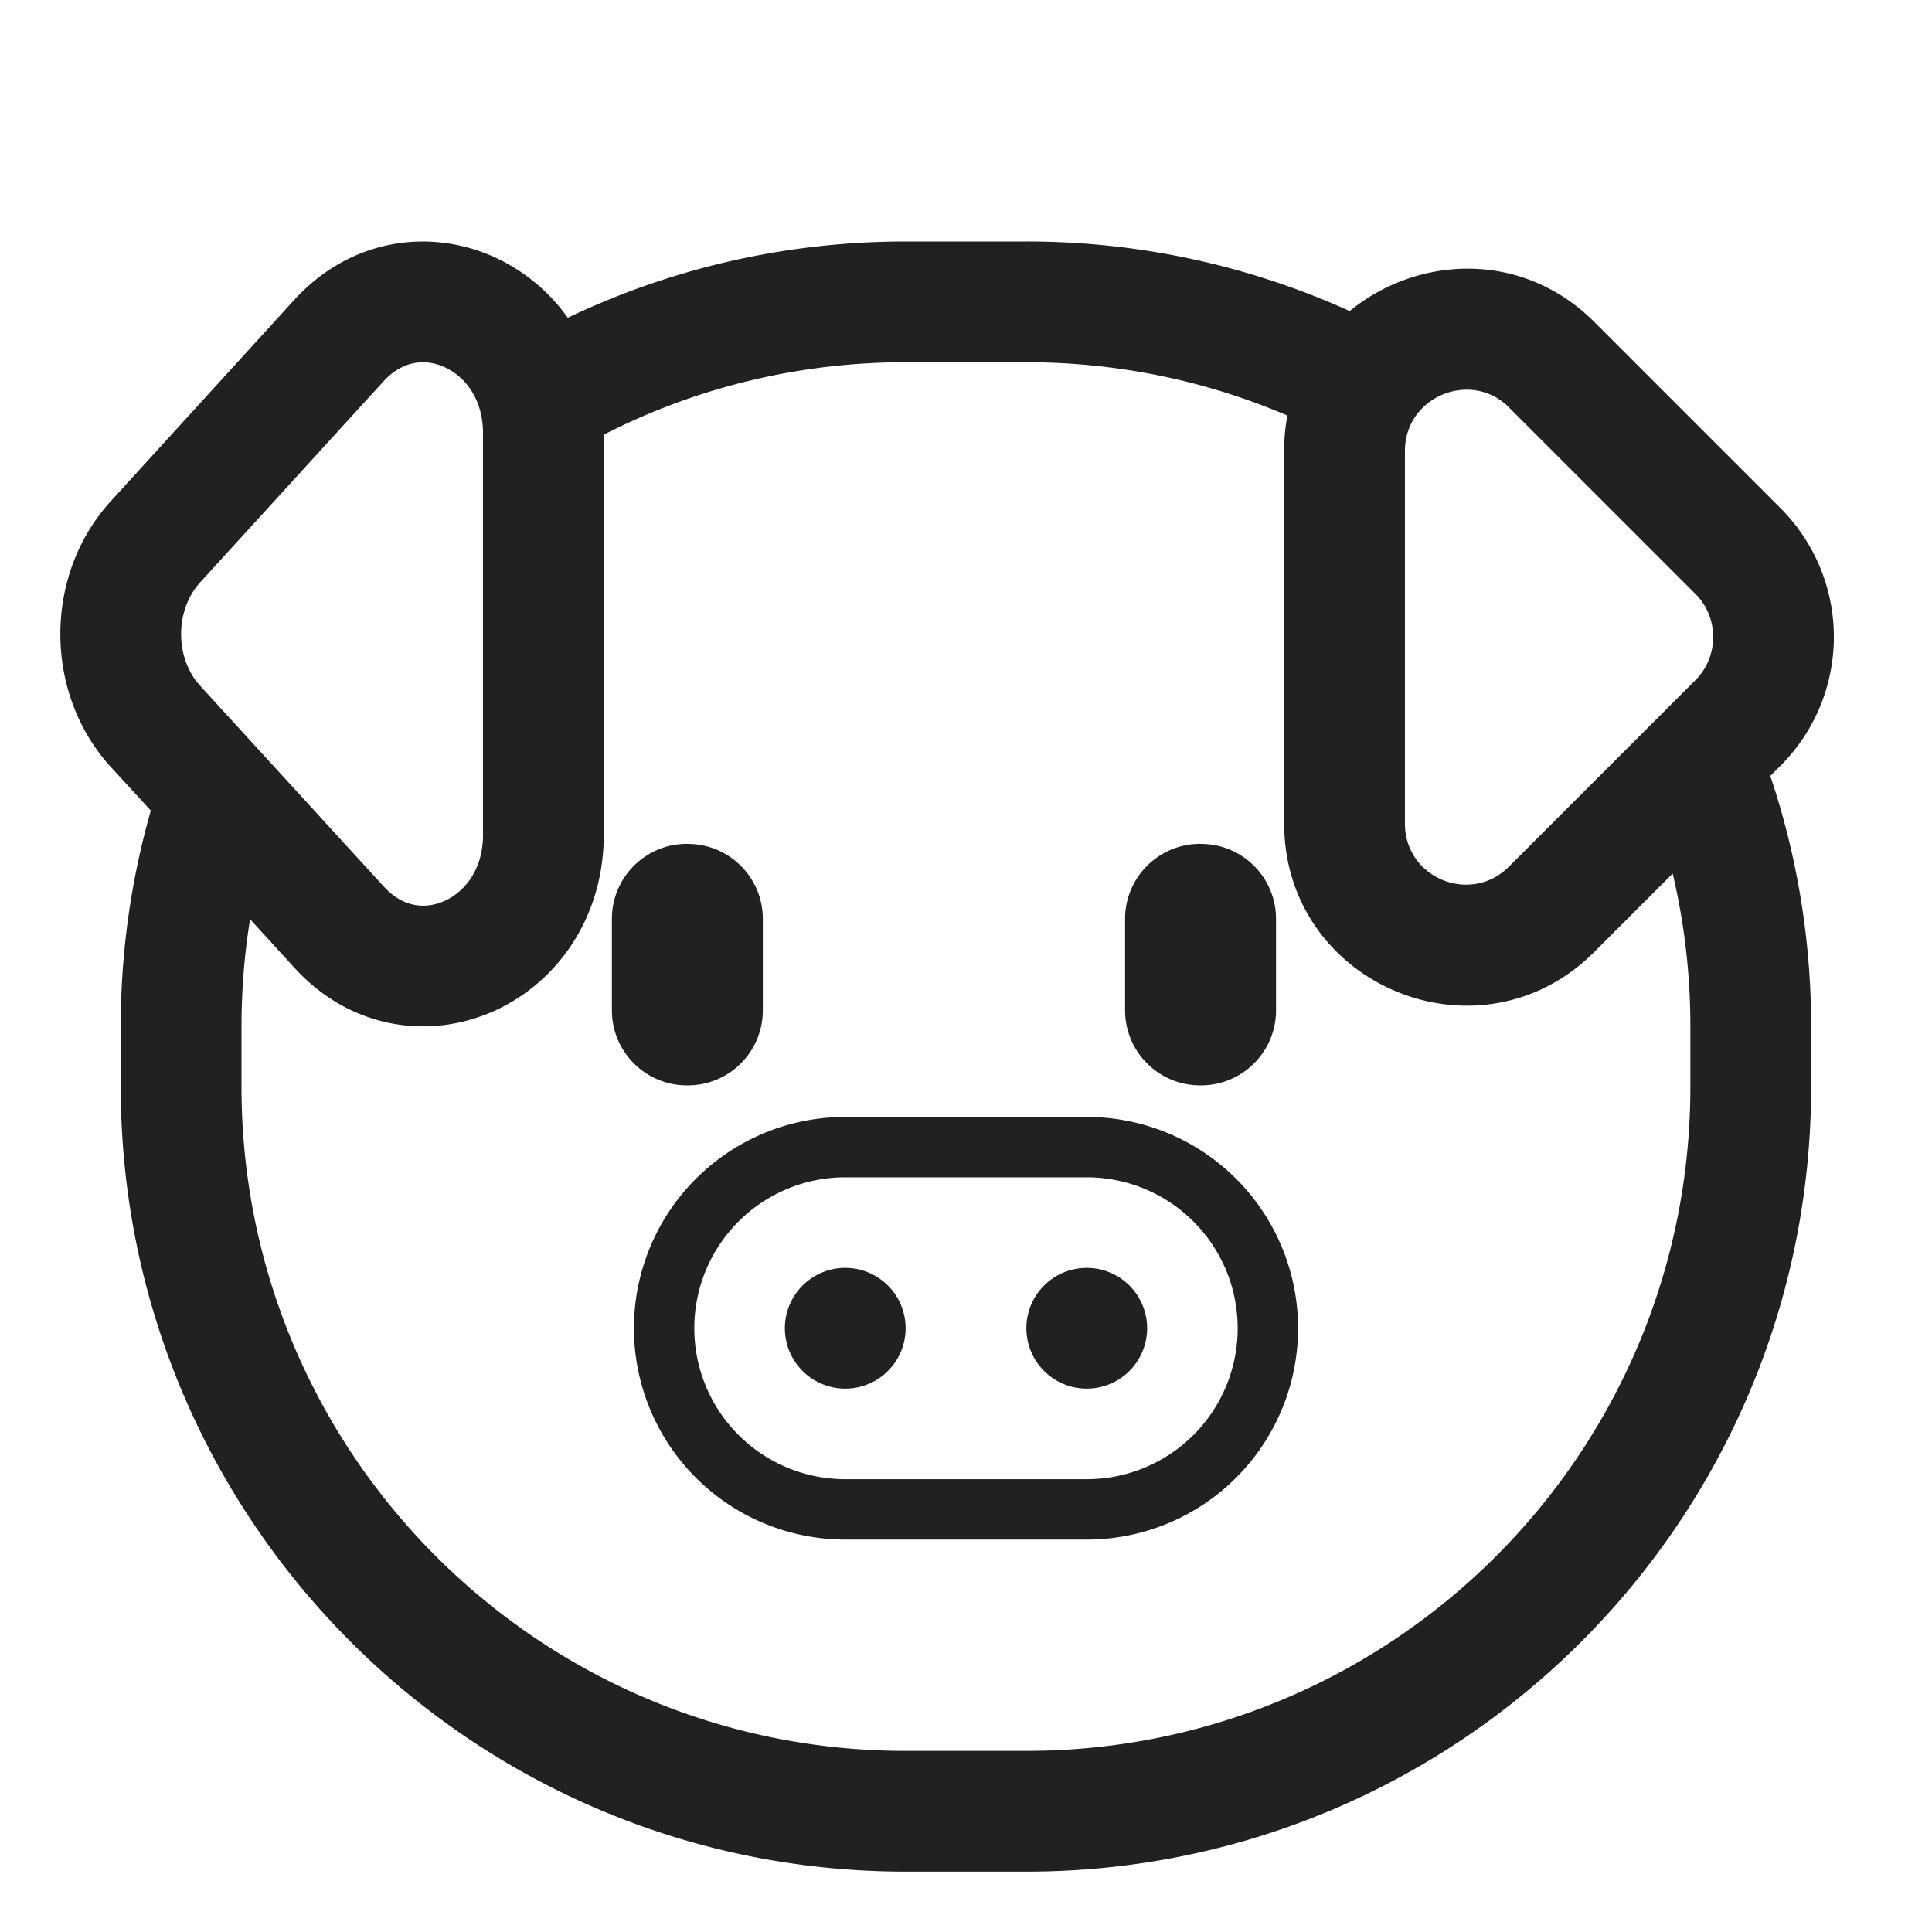 <svg xmlns="http://www.w3.org/2000/svg" fill="none" viewBox="0 0 32 32"><path fill="#212121" d="M14 23a1 1 0 1 0 0-2 1 1 0 0 0 0 2M18 23a1 1 0 1 0 0-2 1 1 0 0 0 0 2"/><path fill="#212121" d="M10.5 22a3.5 3.5 0 0 1 3.5-3.5h4a3.5 3.5 0 1 1 0 7h-4a3.5 3.5 0 0 1-3.5-3.5m3.5-2.5a2.5 2.5 0 0 0 0 5h4a2.5 2.5 0 0 0 0-5zM11.377 13.977c-.686 0-1.242.556-1.242 1.242v1.515c0 .686.556 1.243 1.242 1.243h.016c.686 0 1.242-.557 1.242-1.243V15.22c0-.686-.556-1.242-1.242-1.242zM19.877 13.977c-.686 0-1.242.556-1.242 1.242v1.515c0 .686.556 1.243 1.242 1.243h.016c.686 0 1.242-.557 1.242-1.243V15.22c0-.686-.556-1.242-1.242-1.242z"/><path fill="#212121" d="M26.407 5.333c-1.198-1.198-2.936-1.096-4.052-.181A12.95 12.95 0 0 0 16.998 4H15c-2.003 0-3.9.453-5.596 1.263a3.04 3.04 0 0 0-1.21-1.002c-1.058-.482-2.373-.32-3.309.694L1.838 8.298C.72 9.52.72 11.484 1.838 12.706l.66.72A13 13 0 0 0 2 17v1c0 7.18 5.82 13 13 13h1.998c7.18 0 13-5.82 13-13v-1c0-1.45-.238-2.845-.676-4.148l.175-.175a3.016 3.016 0 0 0 0-4.254zM10 13.83V7.2c1.5-.767 3.2-1.2 5-1.2h1.998c1.536 0 2.998.315 4.326.883a3 3 0 0 0-.054.587v6.17c0 2.678 3.236 4.029 5.137 2.127l1.298-1.298c.192.813.293 1.66.293 2.531v1c0 6.075-4.925 11-11 11H15C8.925 29 4 24.075 4 18v-1q.001-.907.142-1.775l.74.81c.934 1.02 2.25 1.188 3.31.706C9.24 16.266 10 15.185 10 13.83M3.314 9.647 6.358 6.31c.315-.34.69-.373 1.007-.228.331.151.635.52.635 1.092v6.657c0 .573-.304.94-.634 1.09-.315.143-.69.112-1.007-.235l-3.045-3.329c-.419-.458-.419-1.25 0-1.709m21.679-2.9 3.09 3.09c.39.39.39 1.036 0 1.426l-3.09 3.09c-.638.638-1.723.188-1.723-.713V7.47c0-.905 1.097-1.349 1.723-.723"/></svg>